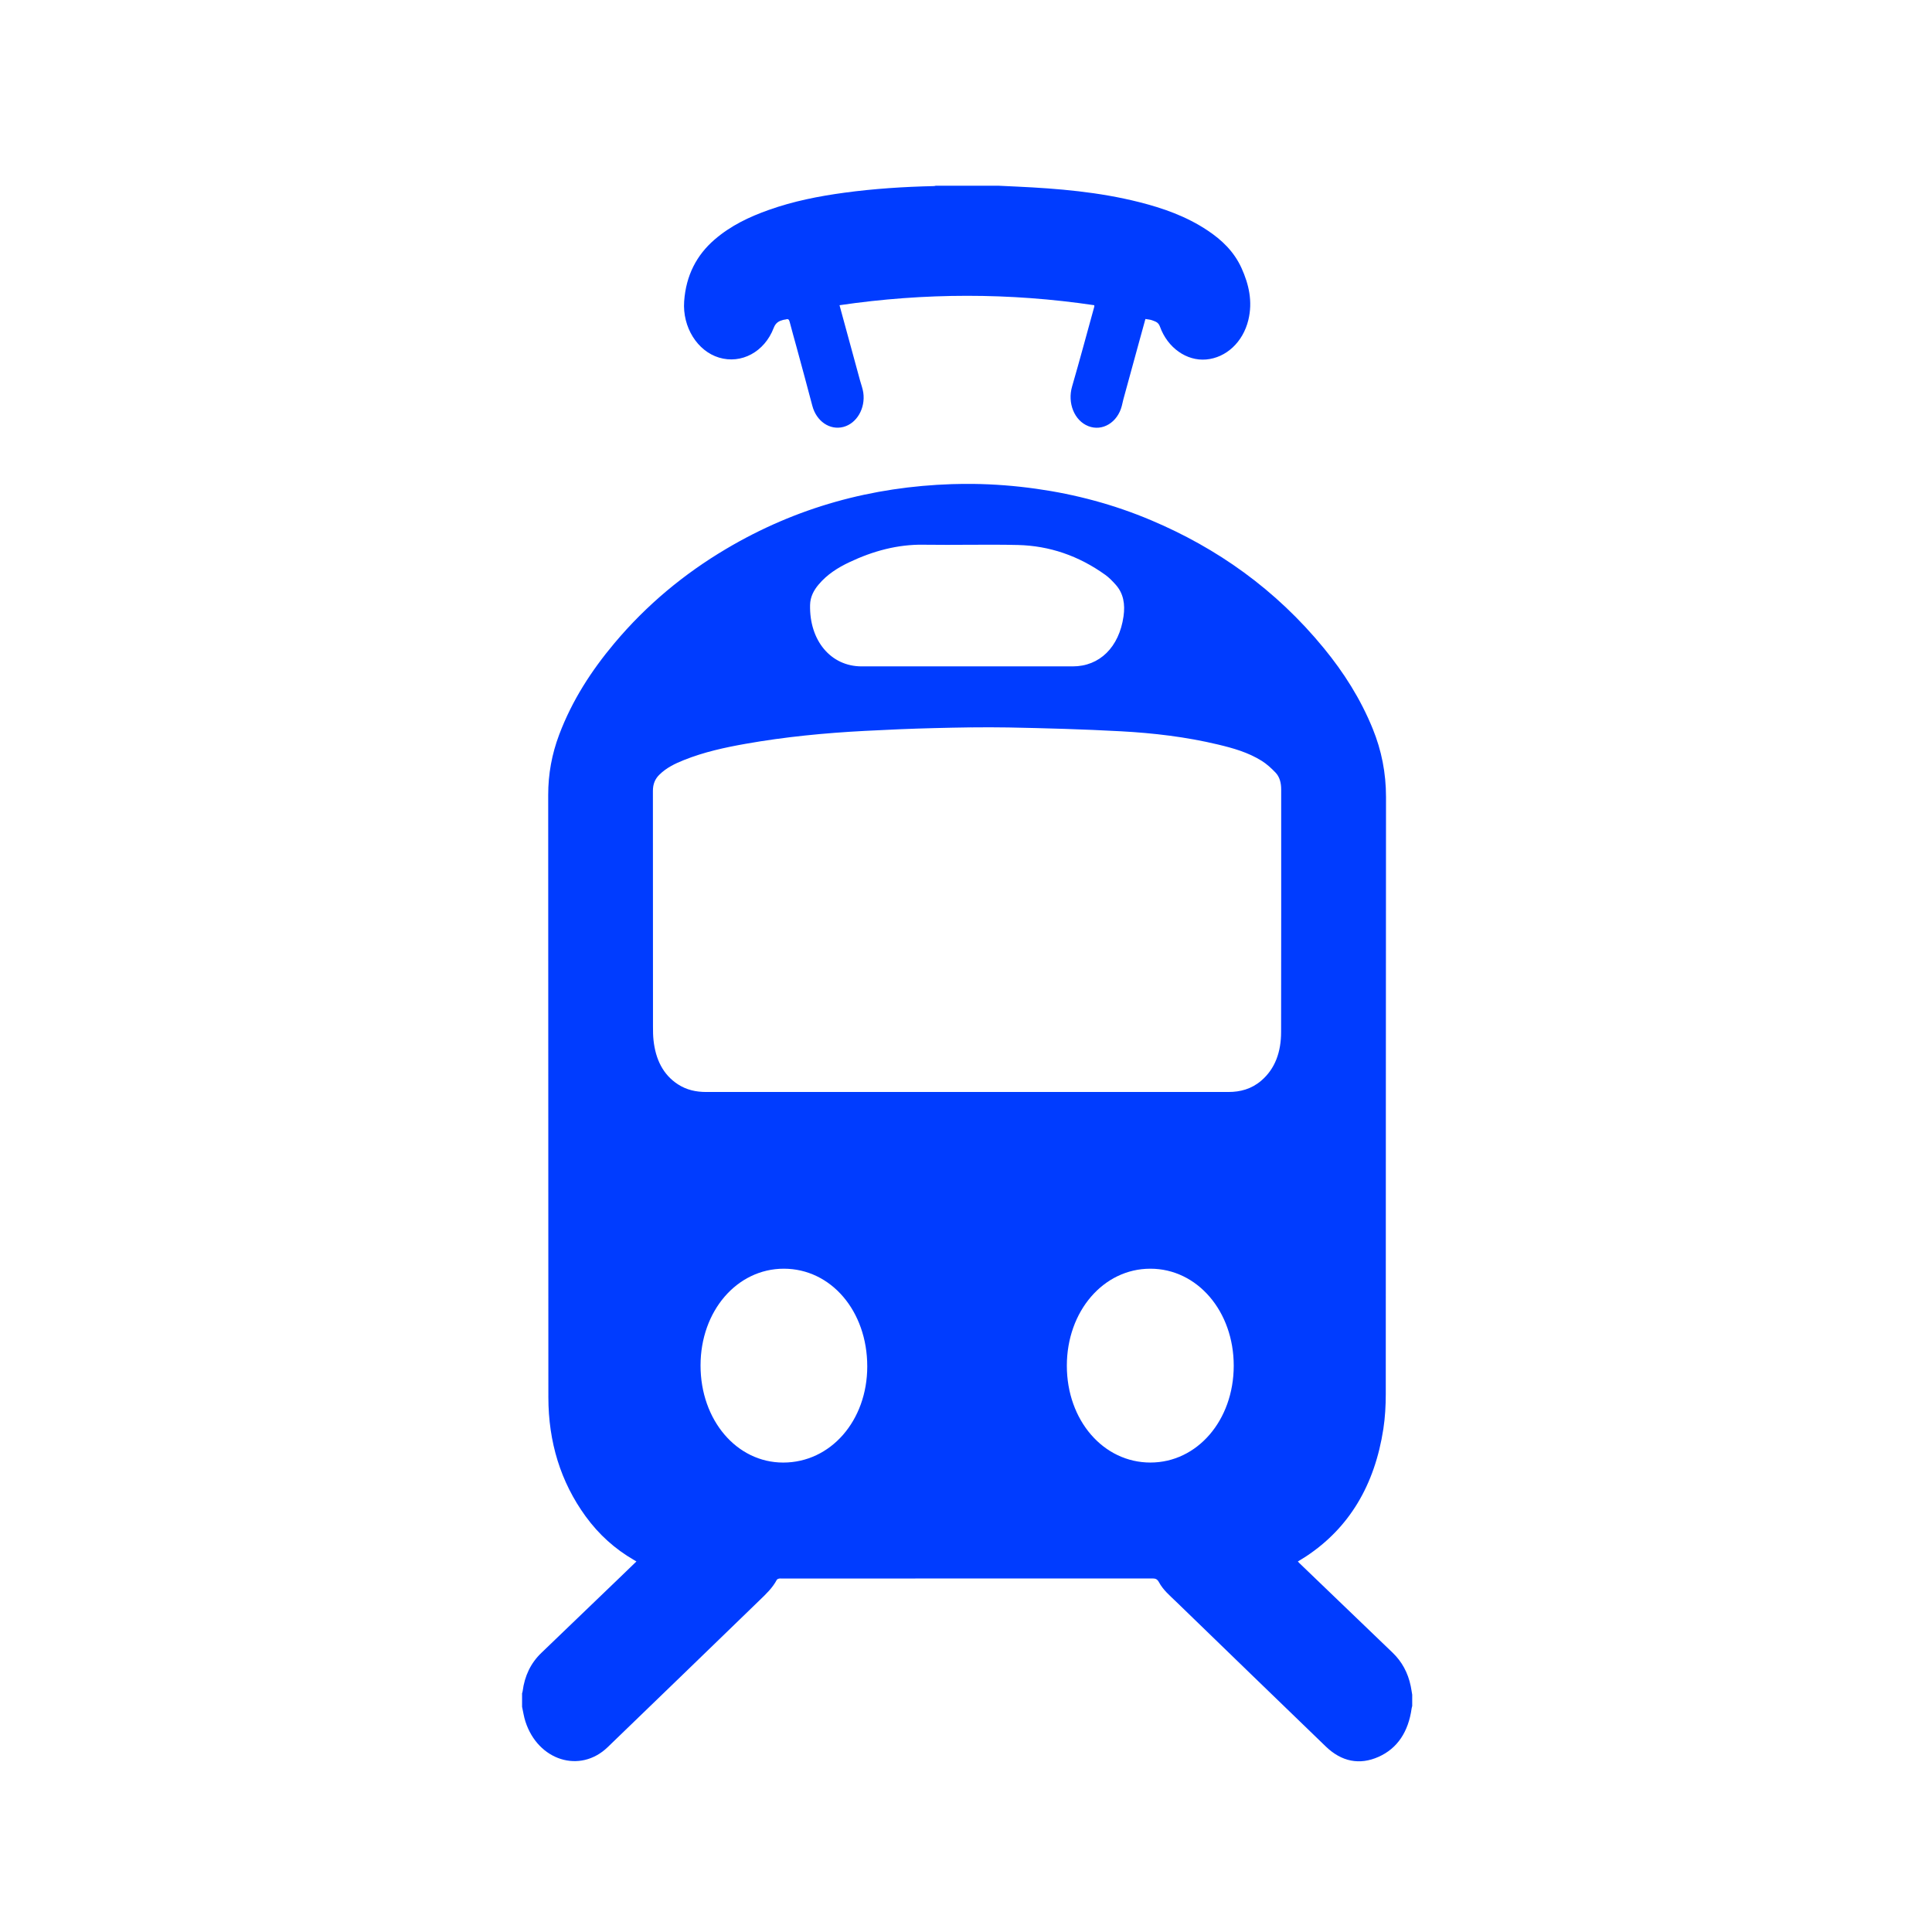 <?xml version="1.0" encoding="UTF-8" standalone="no"?>
<!-- Created with Inkscape (http://www.inkscape.org/) -->

<svg
   xmlns:dc="http://purl.org/dc/elements/1.1/"
   xmlns:cc="http://creativecommons.org/ns#"
   xmlns:rdf="http://www.w3.org/1999/02/22-rdf-syntax-ns#"
   xmlns:svg="http://www.w3.org/2000/svg"
   xmlns="http://www.w3.org/2000/svg"
   xmlns:sodipodi="http://sodipodi.sourceforge.net/DTD/sodipodi-0.dtd"
   xmlns:inkscape="http://www.inkscape.org/namespaces/inkscape"
   width="1000"
   height="1000"
   id="svg5492"
   version="1.1"
   inkscape:version="0.91 r13725"
   viewBox="0 0 1000 1000"
   sodipodi:docname="transport_tram_halt.svg">
  <defs
     id="defs5494" />
  <sodipodi:namedview
     id="base"
     pagecolor="#ffffff"
     bordercolor="#666666"
     borderopacity="1.0"
     inkscape:pageopacity="0.0"
     inkscape:pageshadow="2"
     inkscape:zoom="0.5"
     inkscape:cx="9.7405635"
     inkscape:cy="496"
     inkscape:current-layer="layer1"
     showgrid="true"
     inkscape:grid-bbox="true"
     inkscape:document-units="px"
     inkscape:window-width="1920"
     inkscape:window-height="1018"
     inkscape:window-x="-8"
     inkscape:window-y="-8"
     inkscape:window-maximized="1" />
  <g
     id="layer1"
     inkscape:label="Layer 1"
     inkscape:groupmode="layer"
     transform="translate(0,968)">
    <path
       inkscape:connector-curvature="0"
       d="m 484.452,-871.895 c -0.357,0.07 -0.71,0.211 -1.066,0.211 -15.496,0.355 -30.958,1.34 -46.36,3.432 -13.256,1.797 -26.382,4.379 -39.165,8.933 -9.964,3.545 -19.557,8.035 -28.016,15.34 -9.259,7.999 -14.77,18.502 -15.725,31.939 -0.95,13.362 6.828,25.749 18.034,29.13 11.52,3.481 23.538,-2.887 28.301,-15.34 1.083,-2.827 2.808,-3.604 4.962,-4.184 0.46,-0.141 0.955,-0.106 1.402,-0.246 1.075,-0.38 1.583,0 1.914,1.298 1.113,4.334 2.357,8.627 3.526,12.941 2.747,10.146 5.538,20.275 8.194,30.456 2.085,7.989 9.015,12.814 16.077,10.971 6.916,-1.808 11.509,-9.658 10.293,-17.837 -0.309,-2.085 -1.082,-4.073 -1.637,-6.105 -3.181,-11.654 -6.361,-23.318 -9.538,-34.971 -0.344,-1.255 -0.682,-2.514 -1.116,-4.096 44.146,-6.476 88.002,-6.5 131.869,0 0,0.51 0.041,0.636 0,0.742 -3.817,13.791 -7.517,27.633 -11.502,41.359 -2.463,8.478 1.126,17.633 8.438,20.499 7.269,2.852 15.124,-1.909 17.312,-10.503 0.284,-1.115 0.496,-2.251 0.797,-3.355 2.781,-10.196 5.585,-20.396 8.379,-30.592 1.001,-3.65 2.008,-7.295 3.04,-11.02 1.294,0.246 2.485,0.281 3.56,0.703 1.543,0.622 3.116,0.886 3.963,3.249 3.946,10.999 13.814,17.881 23.877,17.017 10.364,-0.89 19.068,-8.952 21.862,-20.392 2.338,-9.562 0.301,-18.483 -3.509,-26.906 -3.929,-8.673 -10.31,-14.623 -17.488,-19.426 -11.073,-7.405 -23.163,-11.619 -35.555,-14.745 -20.779,-5.248 -41.897,-7.018 -63.076,-8.016 -3.254,-0.141 -6.501,-0.316 -9.755,-0.461 -10.759,0 -21.522,0 -32.281,0 z m 19.142,154.377 c -3.648,-0.035 -7.304,-0.012 -10.956,0.106 -41.072,1.364 -80.232,11.807 -116.95,33.616 -21.462,12.748 -40.928,28.742 -57.778,48.849 -11.692,13.956 -21.733,29.294 -28.503,47.269 -3.735,9.931 -5.668,20.223 -5.659,31.168 0.095,103.897 0,207.793 0.089,311.689 0,23.183 6.334,43.872 19.268,61.663 6.925,9.532 15.29,16.96 24.893,22.528 0.417,0.246 0.839,0.492 1.419,0.837 -3.293,3.175 -6.474,6.257 -9.663,9.323 -13.196,12.687 -26.414,25.356 -39.602,38.053 -5.377,5.173 -8.615,11.792 -9.646,19.836 -0.042,0.355 -0.184,0.689 -0.284,1.034 l 0,6.983 c 0.563,2.536 0.93,5.16 1.729,7.606 6.517,20.227 28.23,27.098 42.557,13.312 26.346,-25.345 52.565,-50.852 78.859,-76.272 3.211,-3.102 6.446,-6.143 8.689,-10.337 0.198,-0.369 0.741,-0.559 1.158,-0.672 0.395,-0.107 0.838,-0.035 1.259,-0.035 64.061,0 128.13,0 192.19,-0.035 1.479,0 2.382,0.418 3.19,1.92 2.257,4.169 5.706,6.998 8.899,10.094 25.834,25.011 51.635,50.059 77.516,75.004 8.137,7.844 17.464,9.684 27.286,5.305 9.771,-4.359 15.421,-12.985 17.102,-25.043 0.056,-0.415 0.201,-0.809 0.301,-1.22 l 0,-5.88 c -0.261,-1.494 -0.467,-3.003 -0.772,-4.486 -1.44,-6.96 -4.599,-12.679 -9.344,-17.242 -16.132,-15.488 -32.255,-30.99 -48.384,-46.488 -0.201,-0.213 -0.387,-0.411 -0.697,-0.742 1.5,-0.932 2.939,-1.772 4.332,-2.69 22.236,-14.705 35.472,-36.828 39.938,-65.984 0.907,-5.922 1.242,-12.039 1.242,-18.07 0.074,-102.978 0,-205.952 0.124,-308.93 0,-12.493 -2.316,-24.119 -6.85,-35.284 -6.34,-15.608 -15.087,-29.282 -25.279,-41.72 -25.095,-30.621 -55.39,-51.859 -89.396,-66.244 -19.283,-8.159 -39.166,-13.445 -59.533,-16.315 -10.89,-1.537 -21.808,-2.388 -32.751,-2.518 z m -25.539,31.47 c 16.291,0.246 32.592,-0.246 48.879,0.141 16.192,0.404 31.368,5.535 45.209,15.486 1.913,1.368 3.627,3.172 5.264,4.973 4.118,4.544 5.029,10.19 4.122,16.511 -2.287,15.898 -12.342,25.853 -26.269,25.853 -18.243,0 -36.496,0 -54.739,0 -18.191,0 -36.379,0 -54.579,0 -15.887,0 -27.064,-13.322 -26.647,-31.802 0.095,-4.224 1.92,-7.568 4.366,-10.493 4.501,-5.378 10.08,-8.829 15.96,-11.615 12.307,-5.832 25.019,-9.264 38.435,-9.069 z m 24.649,94.547 c 6.406,-0.071 12.813,-0.071 19.218,0.035 19.438,0.383 38.886,0.925 58.307,1.98 16.841,0.914 33.626,2.891 50.189,6.846 7.802,1.867 15.555,4.026 22.626,8.445 2.605,1.624 5.011,3.817 7.212,6.134 2.102,2.212 2.879,5.289 2.879,8.65 0,41.842 0.041,83.688 -0.042,125.531 0,10.266 -3.021,19.1 -10.402,25.336 -4.995,4.229 -10.738,5.753 -16.842,5.753 -45.096,0 -90.186,0 -135.277,0 -45.04,0 -90.078,0 -135.118,0 -5.15,0 -10.078,-1.044 -14.6,-3.989 -7.63,-4.973 -11.497,-12.837 -12.585,-22.703 -0.255,-2.296 -0.284,-4.641 -0.284,-6.963 0,-40.744 0,-81.48 -0.042,-122.224 0,-3.474 1.107,-6.137 3.316,-8.318 3.731,-3.675 8.167,-5.78 12.711,-7.597 10.398,-4.169 21.159,-6.508 31.995,-8.426 20.388,-3.61 40.916,-5.587 61.506,-6.671 12.001,-0.633 24.007,-1.157 36.017,-1.452 6.405,-0.139 12.811,-0.317 19.217,-0.38 z m -97.01,280.18 c 24.454,0 43.203,21.944 43.195,50.575 0,28.101 -18.978,49.79 -43.522,49.765 -24.076,0 -42.767,-21.982 -42.767,-50.243 0,-28.191 18.834,-50.082 43.095,-50.097 z m 189.722,0 c 24.287,0 43.191,22.022 43.162,50.273 -0.042,28.186 -18.871,50.053 -43.136,50.058 -24.368,0 -43.237,-21.866 -43.246,-50.107 0,-28.221 18.947,-50.239 43.22,-50.224 z"
       id="path3-59"
       style="fill:#003cff;fill-opacity:1" />
  </g>
</svg>
